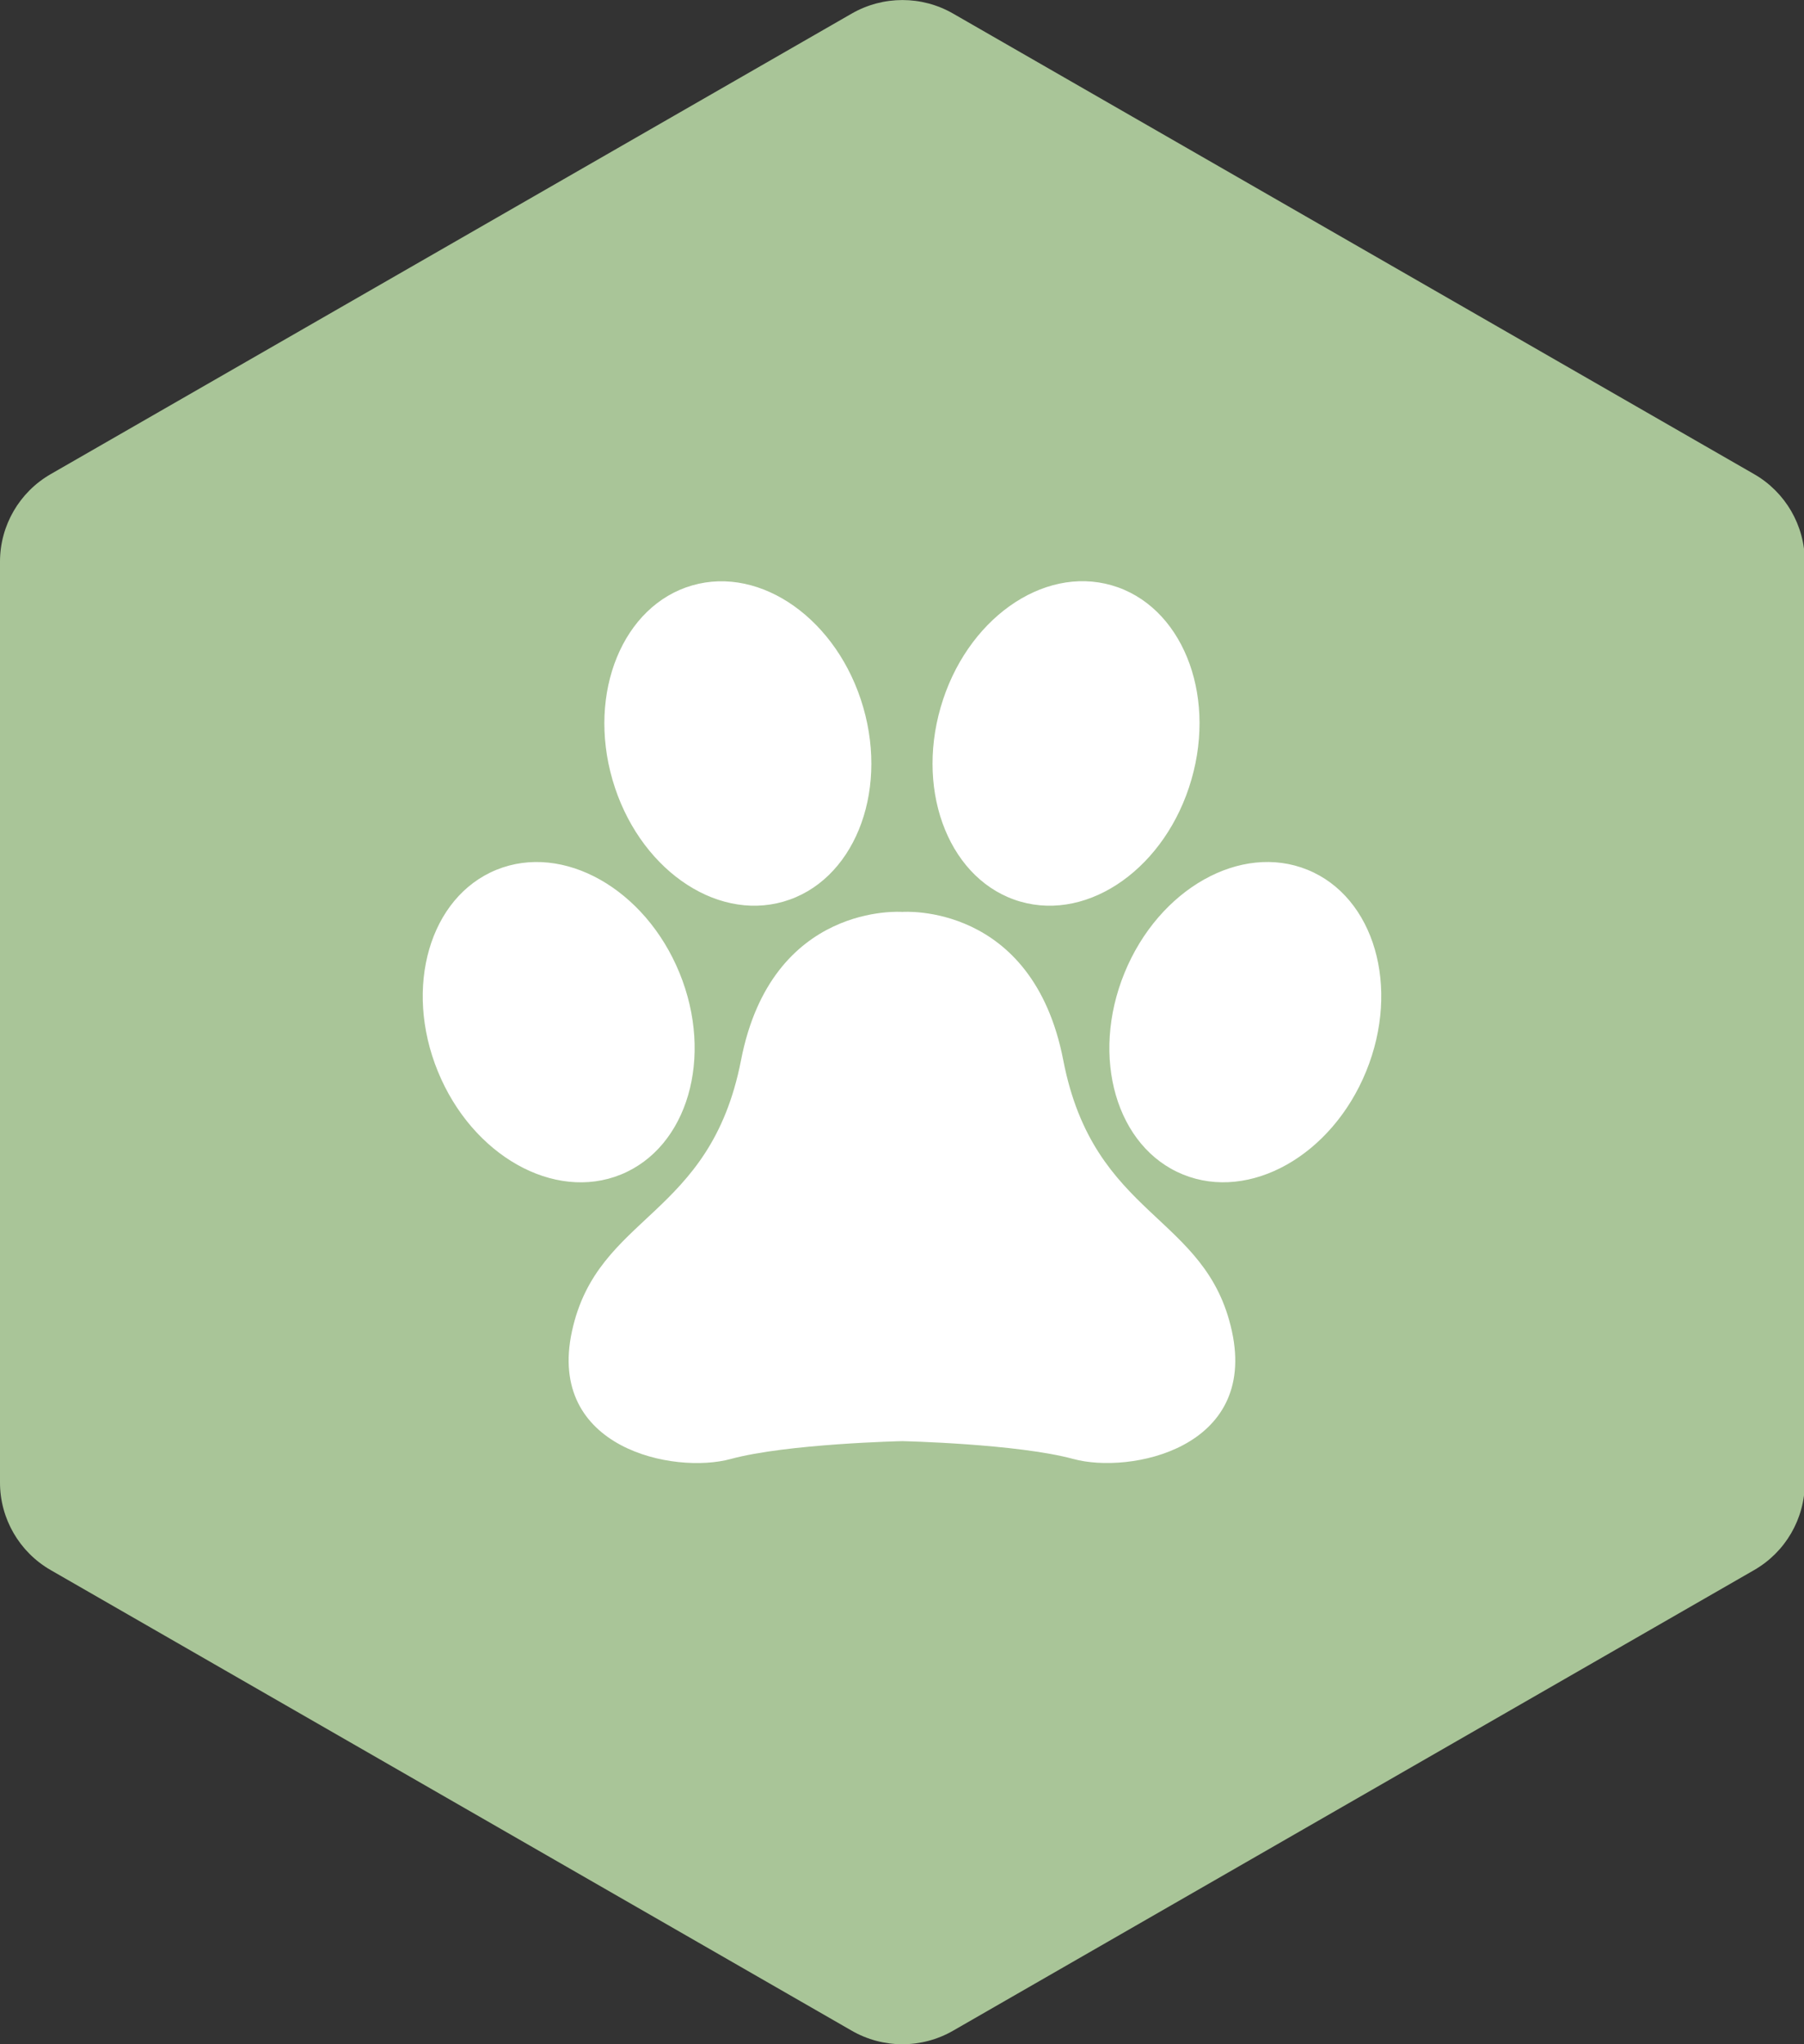 <?xml version="1.0" encoding="utf-8"?>
<!-- Generator: Adobe Illustrator 16.0.0, SVG Export Plug-In . SVG Version: 6.00 Build 0)  -->
<!DOCTYPE svg PUBLIC "-//W3C//DTD SVG 1.1//EN" "http://www.w3.org/Graphics/SVG/1.1/DTD/svg11.dtd">
<svg version="1.1" id="Layer_1" xmlns="http://www.w3.org/2000/svg" xmlns:xlink="http://www.w3.org/1999/xlink" x="0px" y="0px"
	 width="169.697px" height="192.324px" viewBox="0 0 169.697 192.324" enable-background="new 0 0 169.697 192.324"
	 xml:space="preserve">
<rect x="0" y="0" width="169.697" height="192.324" fill="#333333" stroke="none"/>
<path fill="#A9C598" d="M89.663,191.044l75.336-43.326c2.953-1.694,4.775-4.837,4.775-8.235V52.84c0-3.398-1.822-6.543-4.775-8.237
	L89.663,1.282c-2.954-1.704-6.594-1.704-9.552,0L4.775,44.603C1.825,46.296,0,49.442,0,52.84v86.643
	c0,3.398,1.825,6.541,4.775,8.235l75.336,43.326C83.066,192.751,86.712,192.751,89.663,191.044z"/>
<path fill="#FFFFFF" d="M115.882,125.242c2.413,11.063-9.613,13.462-14.91,12.021c-5.299-1.439-16.104-1.68-16.104-1.68
	s-10.835,0.24-16.132,1.68c-5.298,1.451-17.334-0.96-14.932-12.021c2.404-11.063,12.998-10.582,15.902-25.496
	C72.6,84.833,84.877,85.794,84.877,85.794s12.247-0.96,15.142,13.952C102.903,114.66,113.478,114.18,115.882,125.242z
	 M95.983,84.823c6.52,1.88,13.72-3.26,16.092-11.482c2.374-8.212-0.981-16.394-7.5-18.274c-6.518-1.88-13.719,3.26-16.092,11.482
	C86.11,74.761,89.464,82.942,95.983,84.823z M123.001,81.833c-6.277-2.56-13.988,1.78-17.223,9.702
	c-3.234,7.922-0.771,16.415,5.507,18.964c6.278,2.551,13.989-1.781,17.224-9.702C131.744,92.875,129.28,84.393,123.001,81.833z
	 M73.704,84.823c6.519-1.88,9.873-10.063,7.5-18.274c-2.374-8.211-9.583-13.354-16.092-11.473c-6.51,1.88-9.875,10.063-7.5,18.275
	C59.984,81.563,67.185,86.703,73.704,84.823z M58.412,110.499c6.279-2.56,8.743-11.052,5.508-18.964
	c-3.234-7.912-10.945-12.262-17.224-9.702c-6.278,2.561-8.741,11.053-5.508,18.964C44.422,108.718,52.134,113.059,58.412,110.499z"
	/>
</svg>
